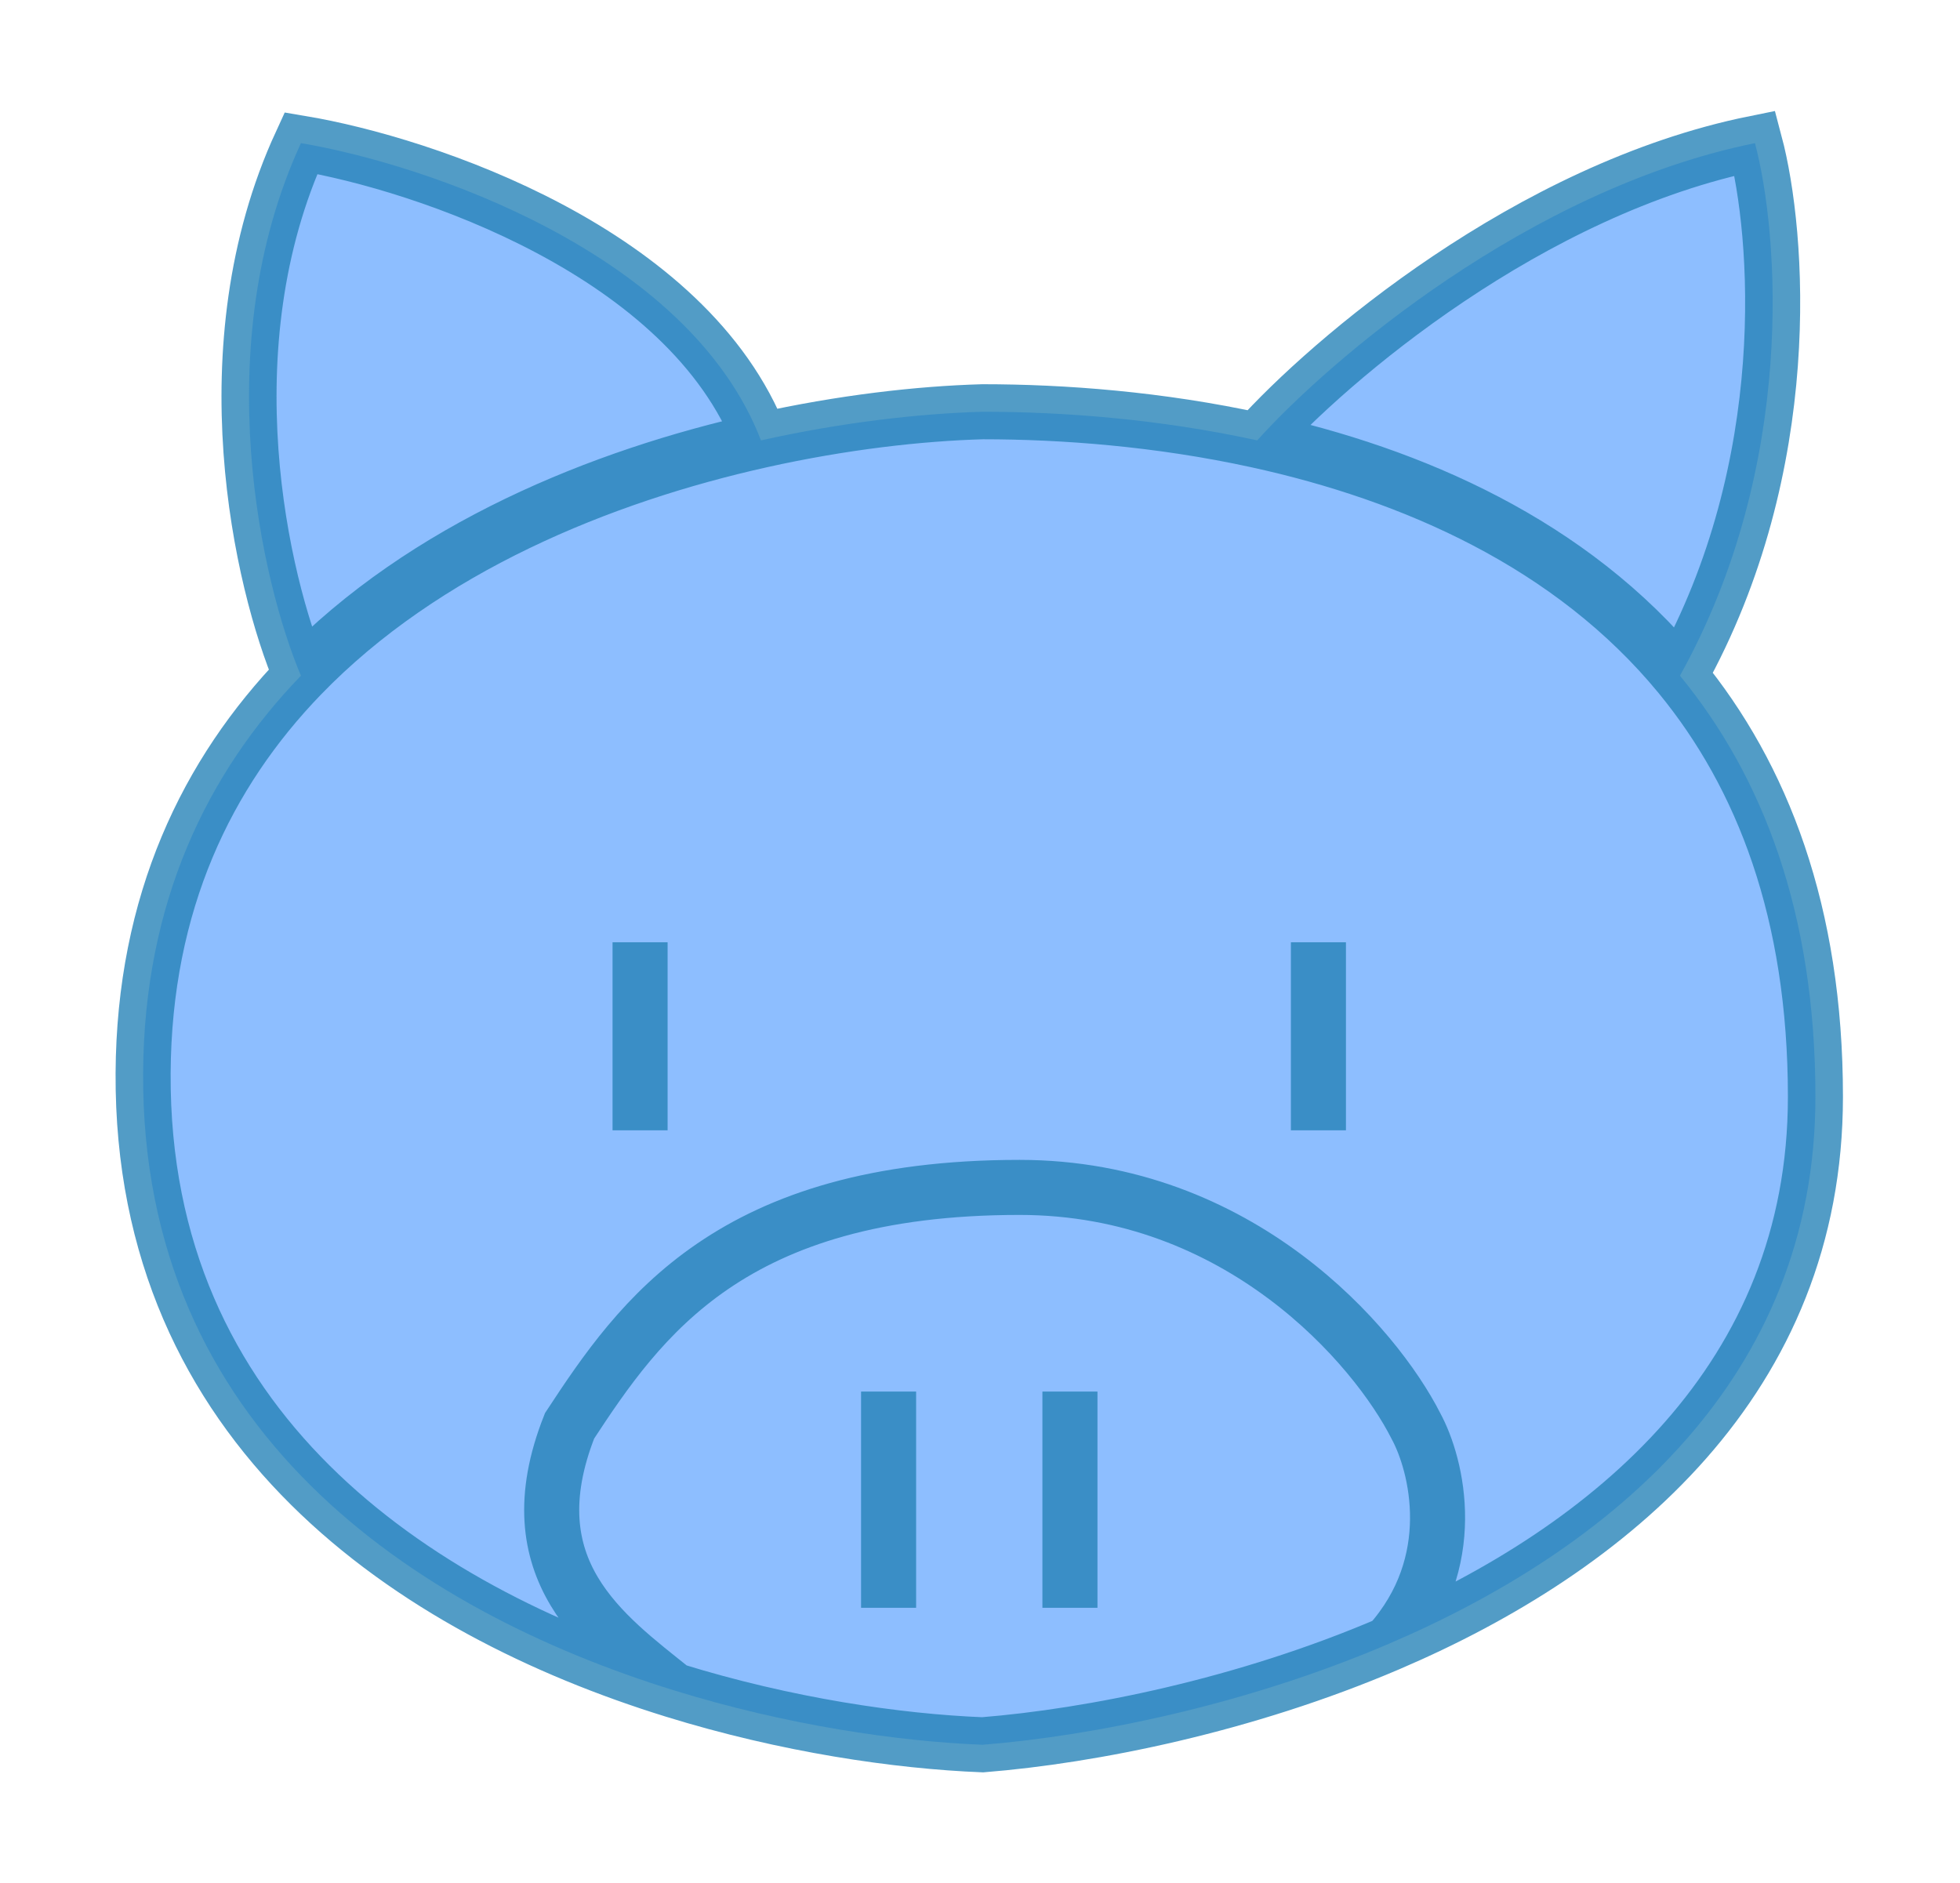 <svg width="178" height="171" viewBox="0 0 178 171" fill="none" xmlns="http://www.w3.org/2000/svg">
<g filter="url(#filter0_d_25_82)">
<path d="M61.181 148.518C37.547 141.199 12.827 124.792 12.997 92.476C13.079 76.974 18.801 65.201 27.329 56.37C23.772 47.972 18.791 26.542 27.329 8C38.512 9.875 62.523 17.899 69.11 34.997C76.53 33.344 83.53 32.558 89.239 32.397C96.566 32.397 105.296 33.056 114.177 34.997C120.706 27.726 138.886 12.148 159.38 8C161.547 16.154 163.218 37.244 152.567 56.37C160.043 65.474 164.87 77.859 164.87 94.611C164.87 120.194 146.345 135.641 126.139 144.293C113.009 149.915 99.168 152.668 89.239 153.469C81.511 153.161 71.448 151.697 61.181 148.518Z" fill="#8DBEFF"/>
<path d="M61.181 148.518C37.547 141.199 12.827 124.792 12.997 92.476C13.079 76.974 18.801 65.201 27.329 56.37M61.181 148.518C71.448 151.697 81.511 153.161 89.239 153.469C99.168 152.668 113.009 149.915 126.139 144.293M61.181 148.518C54.878 143.459 46.542 137.611 51.727 124.497C58.131 114.738 66.365 102.845 92.592 102.845C112.598 102.845 124.919 117.28 128.579 124.497C130.51 128.037 132.726 136.952 126.139 144.293M126.139 144.293C146.345 135.641 164.87 120.194 164.87 94.611C164.87 77.859 160.043 65.474 152.567 56.37M27.329 56.37C23.772 47.972 18.791 26.542 27.329 8C38.512 9.875 62.523 17.899 69.11 34.997M27.329 56.37C38.552 44.749 54.632 38.223 69.11 34.997M69.11 34.997C76.53 33.344 83.53 32.558 89.239 32.397C96.566 32.397 105.296 33.056 114.177 34.997M114.177 34.997C120.706 27.726 138.886 12.148 159.38 8C161.547 16.154 163.218 37.244 152.567 56.37M114.177 34.997C128.255 38.074 142.712 44.371 152.567 56.37" stroke="#2583B8" stroke-opacity="0.79" stroke-width="5"/>
<path d="M119.734 80.582V97.66" stroke="#2583B8" stroke-opacity="0.79" stroke-width="5"/>
<path d="M97.168 123.888V138.526" stroke="#2583B8" stroke-opacity="0.79" stroke-width="5" stroke-linecap="square"/>
<path d="M58.129 80.582V97.66" stroke="#2583B8" stroke-opacity="0.79" stroke-width="5"/>
<path d="M80.699 123.888V138.526" stroke="#2583B8" stroke-opacity="0.79" stroke-width="5" stroke-linecap="square"/>
</g>
<defs>
<filter id="filter0_d_25_82" x="0.496" y="0.083" width="176.875" height="170.891" filterUnits="userSpaceOnUse" color-interpolation-filters="sRGB">
<feFlood flood-opacity="0" result="BackgroundImageFix"/>
<feColorMatrix in="SourceAlpha" type="matrix" values="0 0 0 0 0 0 0 0 0 0 0 0 0 0 0 0 0 0 127 0" result="hardAlpha"/>
<feOffset dy="5"/>
<feGaussianBlur stdDeviation="5"/>
<feComposite in2="hardAlpha" operator="out"/>
<feColorMatrix type="matrix" values="0 0 0 0 0.083 0 0 0 0 0.235 0 0 0 0 0.321 0 0 0 0.64 0"/>
<feBlend mode="normal" in2="BackgroundImageFix" result="effect1_dropShadow_25_82"/>
<feBlend mode="normal" in="SourceGraphic" in2="effect1_dropShadow_25_82" result="shape"/>
</filter>
</defs>
</svg>
